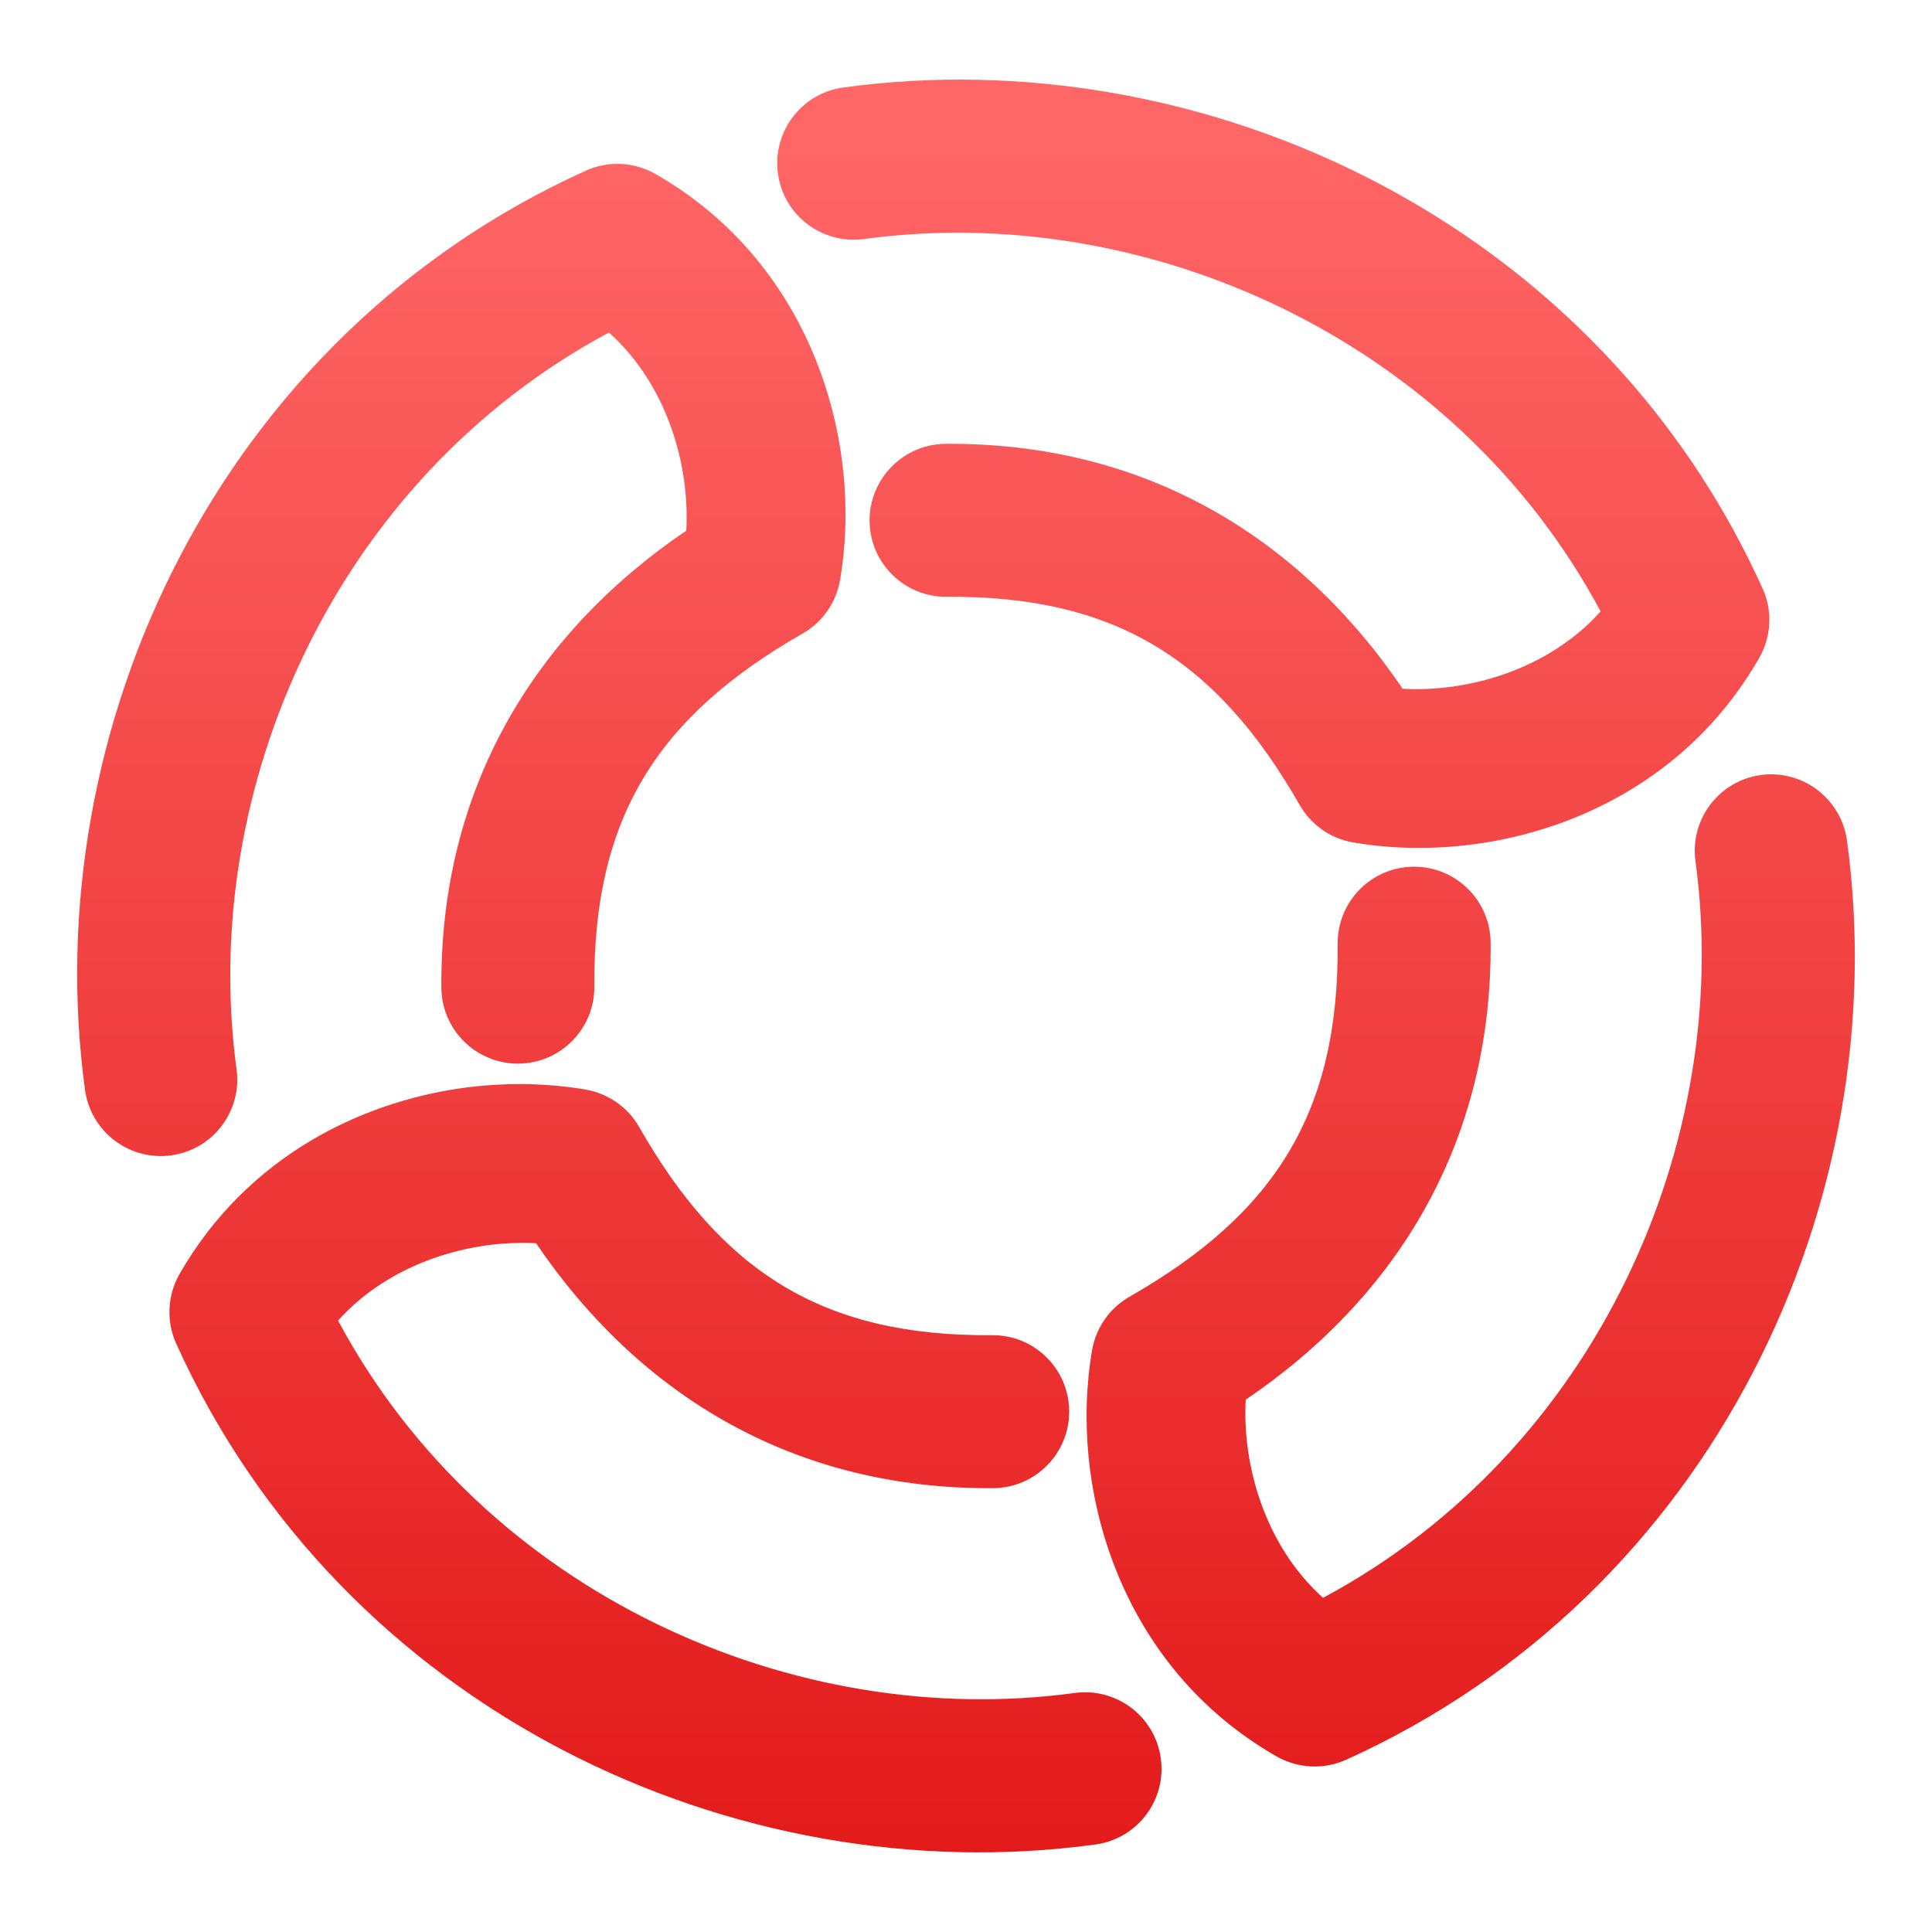 <svg xmlns="http://www.w3.org/2000/svg" xmlns:xlink="http://www.w3.org/1999/xlink" width="64" height="64" viewBox="0 0 64 64" version="1.1">
<defs>
<linearGradient id="linear0" gradientUnits="userSpaceOnUse" x1="0" y1="0" x2="0" y2="1" gradientTransform="matrix(74.656,0,0,74.667,5.339,5.333)">
<stop offset="0" style="stop-color:#ff6666;stop-opacity:1;"/>
<stop offset="1" style="stop-color:#d90000;stop-opacity:1;"/>
</linearGradient>
</defs>
<g id="surface1">
<path style=" stroke:none;fill-rule:nonzero;fill:url(#linear0);" d="M 32.445 2.645 C 30.934 2.609 29.426 2.695 27.938 2.898 C 26.551 3.086 25.582 4.363 25.77 5.75 C 25.957 7.137 27.234 8.105 28.621 7.918 C 37.918 6.652 48.172 11.199 53.023 20.254 C 51.281 22.199 48.602 22.938 46.465 22.816 C 43.02 17.742 37.871 14.652 31.32 14.703 C 29.922 14.715 28.797 15.859 28.805 17.258 C 28.816 18.656 29.961 19.781 31.359 19.77 C 36.977 19.727 40.316 21.883 43.055 26.668 C 43.43 27.324 44.078 27.781 44.824 27.906 C 49.371 28.688 55.293 27.012 58.277 21.793 C 58.68 21.09 58.723 20.23 58.387 19.492 C 53.578 8.852 43.004 2.883 32.445 2.645 Z M 20.379 5.43 C 20.043 5.438 19.715 5.516 19.41 5.652 C 7.25 11.148 1.191 24.176 2.816 36.102 C 3.004 37.488 4.281 38.461 5.668 38.273 C 6.336 38.184 6.938 37.832 7.344 37.297 C 7.75 36.758 7.93 36.086 7.836 35.418 C 6.57 26.121 11.117 15.867 20.172 11.016 C 22.117 12.758 22.855 15.438 22.734 17.578 C 17.66 21.023 14.57 26.168 14.621 32.719 C 14.633 34.121 15.777 35.246 17.176 35.234 C 18.574 35.223 19.699 34.078 19.688 32.68 C 19.645 27.062 21.805 23.723 26.586 20.988 C 27.246 20.613 27.699 19.961 27.828 19.215 C 28.605 14.668 26.93 8.746 21.711 5.762 C 21.305 5.531 20.844 5.414 20.379 5.43 Z M 58.602 25.652 C 58.512 25.656 58.422 25.66 58.332 25.672 C 56.945 25.863 55.977 27.141 56.164 28.523 C 57.43 37.82 52.887 48.078 43.828 52.93 C 41.887 51.188 41.148 48.508 41.266 46.367 C 46.344 42.922 49.43 37.777 49.379 31.223 C 49.367 29.824 48.223 28.699 46.824 28.711 C 45.426 28.723 44.301 29.863 44.312 31.266 C 44.355 36.887 42.199 40.223 37.414 42.957 C 36.758 43.332 36.305 43.984 36.176 44.73 C 35.398 49.281 37.07 55.199 42.289 58.184 C 42.996 58.586 43.852 58.629 44.594 58.293 C 56.754 52.801 62.809 39.77 61.184 27.844 C 61.008 26.562 59.895 25.617 58.602 25.652 Z M 17.637 35.918 C 17.035 35.898 16.418 35.922 15.797 35.984 C 12.074 36.375 8.188 38.293 5.945 42.207 C 5.543 42.914 5.504 43.77 5.836 44.508 C 11.332 56.672 24.359 62.727 36.285 61.102 C 37.672 60.914 38.645 59.637 38.453 58.25 C 38.266 56.863 36.988 55.895 35.602 56.082 C 26.305 57.348 16.051 52.805 11.199 43.746 C 12.941 41.805 15.621 41.066 17.758 41.184 C 21.207 46.262 26.352 49.348 32.906 49.297 C 34.305 49.285 35.43 48.141 35.418 46.742 C 35.406 45.344 34.266 44.219 32.867 44.23 C 27.246 44.277 23.906 42.117 21.172 37.332 C 20.797 36.676 20.145 36.223 19.398 36.094 C 18.832 35.996 18.238 35.938 17.637 35.918 Z M 17.637 35.918 "/>
</g>
</svg>
